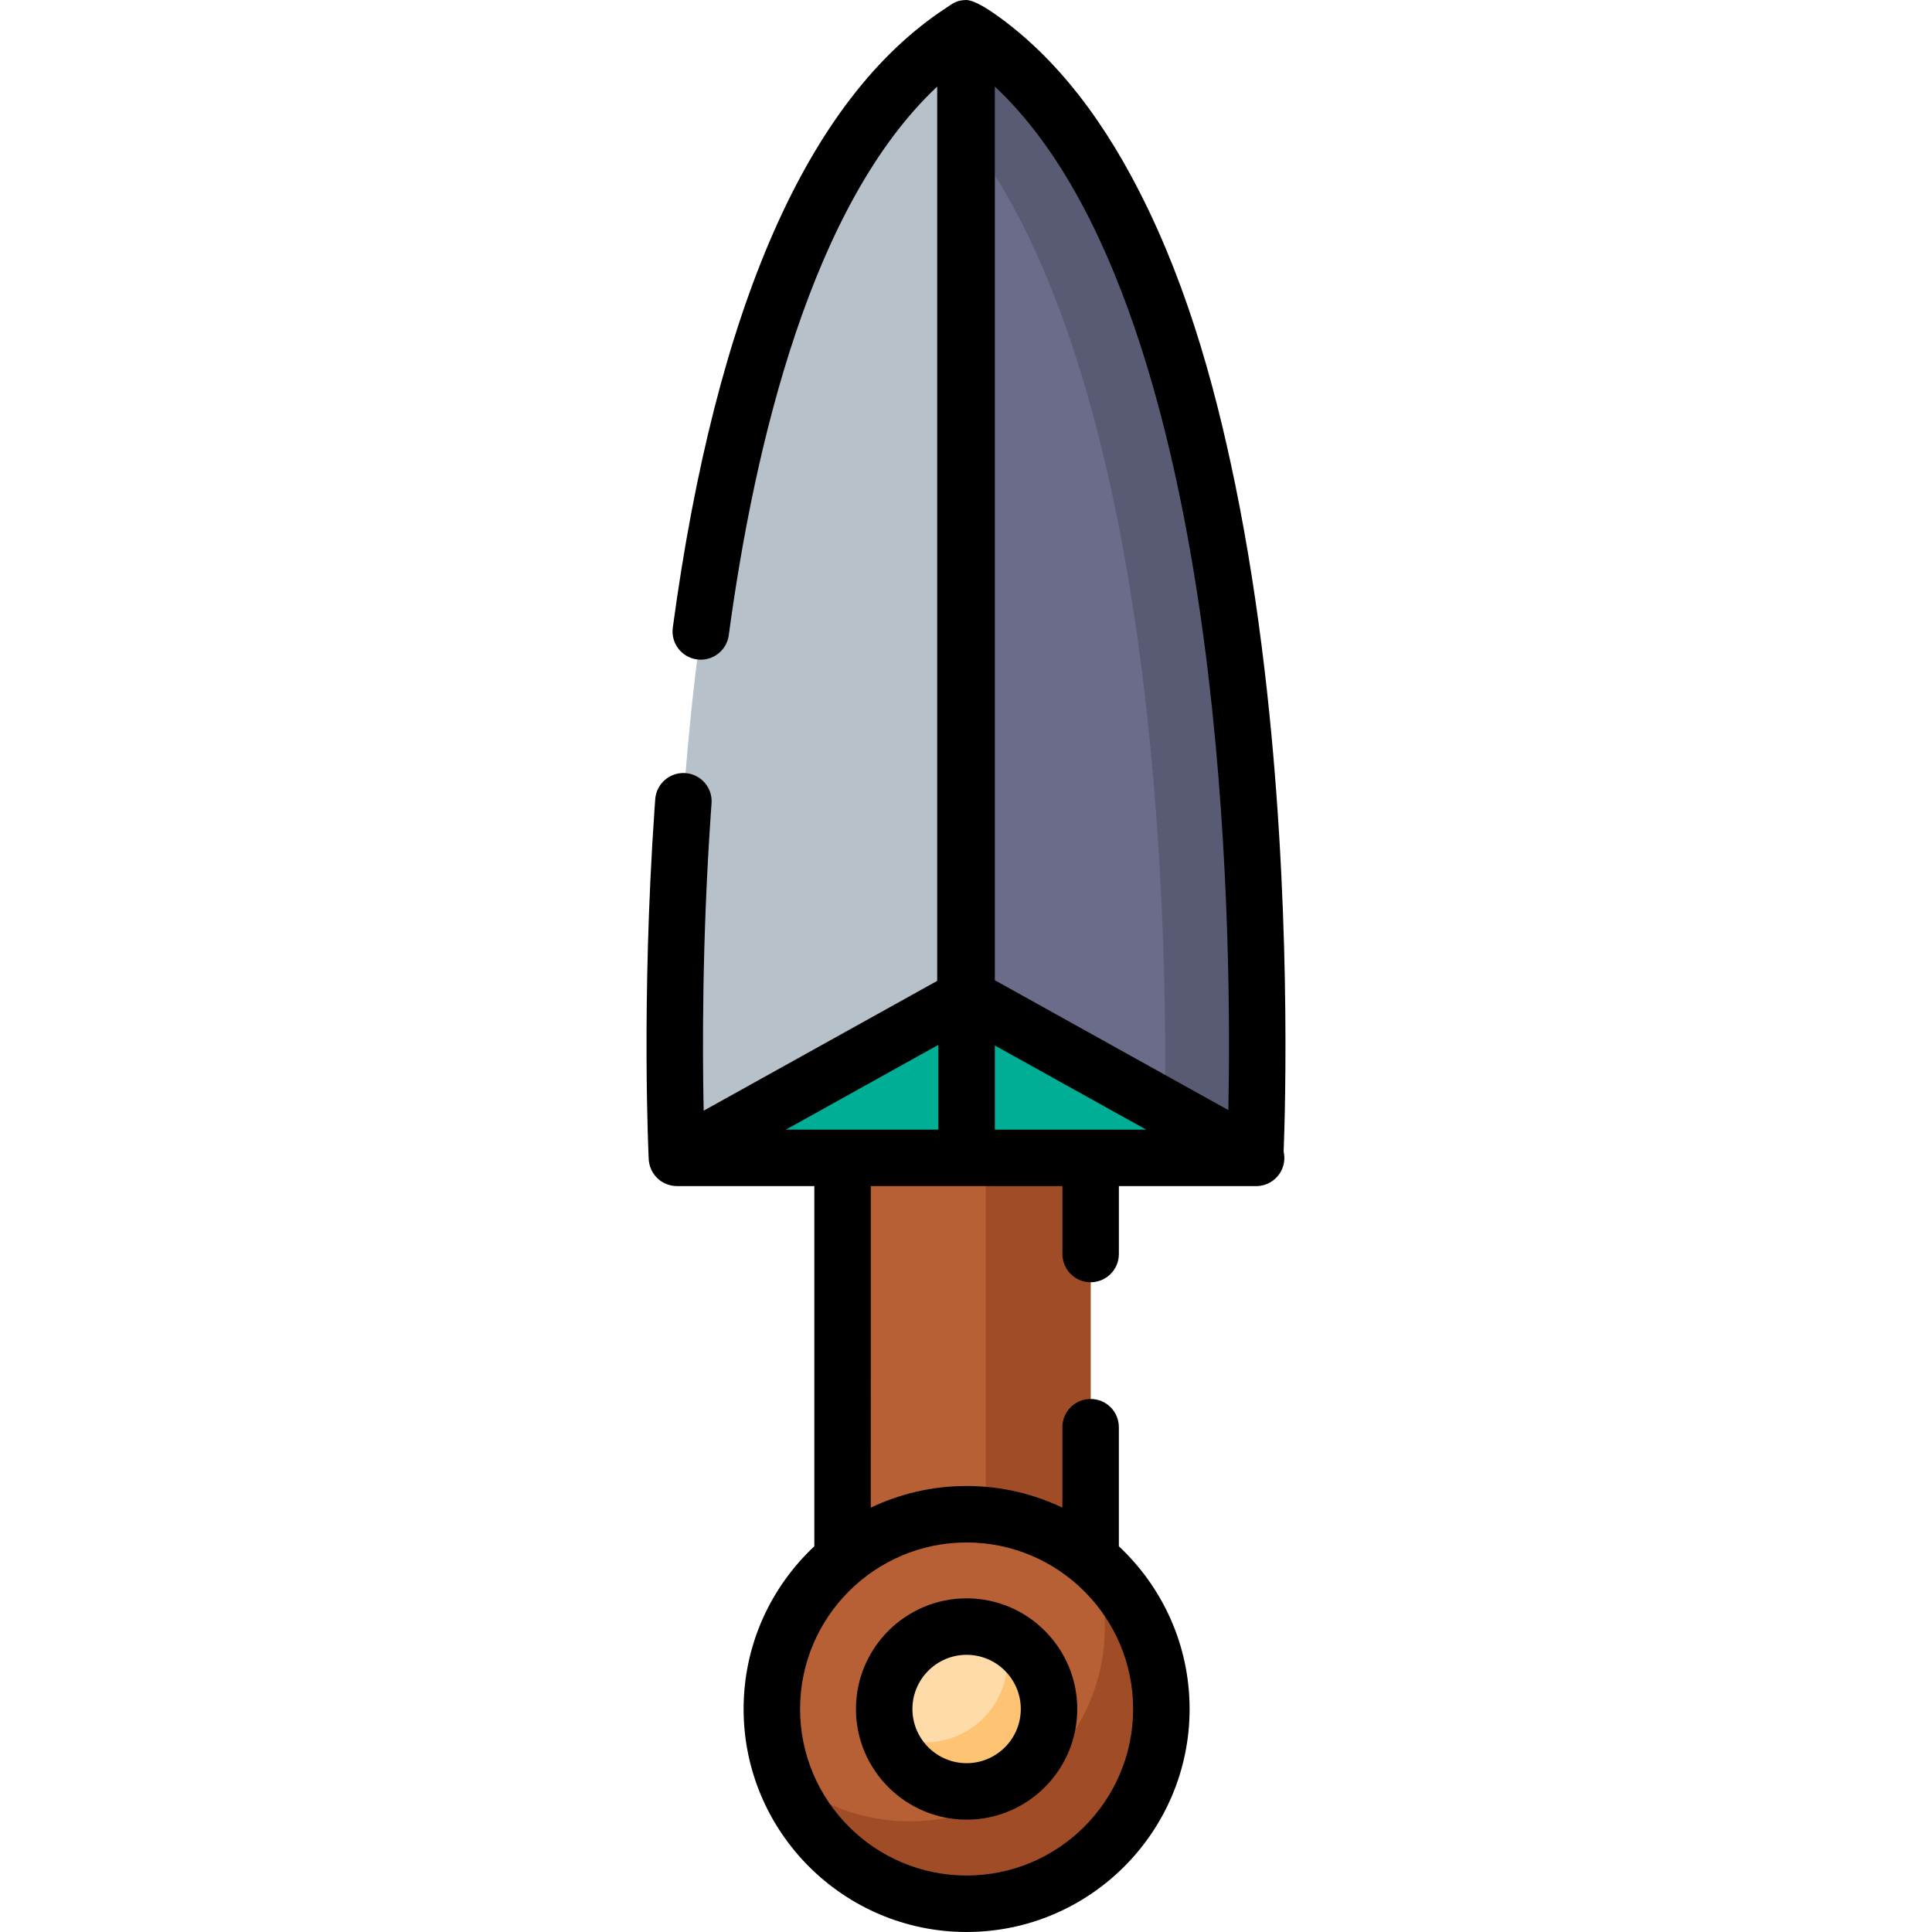 <?xml version="1.0" encoding="iso-8859-1"?>
<!-- Generator: Adobe Illustrator 19.0.0, SVG Export Plug-In . SVG Version: 6.00 Build 0)  -->
<svg version="1.1" id="Capa_1" xmlns="http://www.w3.org/2000/svg" xmlns:xlink="http://www.w3.org/1999/xlink" x="0px" y="0px"
	 viewBox="0 0 511.999 511.999" style="enable-background:new 0 0 511.999 511.999;" xml:space="preserve">
<rect x="223.287" y="306.841" style="fill:#B76035;" width="65.739" height="124.21"/>
<rect x="261.224" y="306.841" style="fill:#A04C27;" width="27.801" height="124.21"/>
<polygon style="fill:#00AD95;" points="332.89,306.845 256.16,264.173 179.425,306.845 "/>
<path style="fill:#B7C1CA;" d="M179.391,306.845c0,0-12.36-243.622,76.764-299.369v256.698L179.391,306.845z"/>
<path style="fill:#6B6C8A;" d="M332.615,306.845c0,0,12.36-243.622-76.764-299.369v256.698L332.615,306.845z"/>
<path style="fill:#595B75;" d="M332.612,306.85l-23.896-13.28c0.708-50.537-2.116-192.757-52.861-258.399V7.473
	C344.974,63.228,332.612,306.85,332.612,306.85z"/>
<circle style="fill:#B76035;" cx="256.16" cy="452.906" r="51.615"/>
<path style="fill:#A04C27;" d="M307.778,452.902c0,28.506-23.108,51.614-51.614,51.614c-22.45,0-41.557-14.328-48.661-34.343
	c9.04,7.792,20.813,12.502,33.684,12.502c28.506,0,51.614-23.108,51.614-51.614c0-6.066-1.048-11.894-2.974-17.291
	C300.814,423.238,307.778,437.257,307.778,452.902z"/>
<circle style="fill:#FFDBA9;" cx="256.16" cy="452.906" r="21.841"/>
<path style="fill:#FFC473;" d="M278.005,452.902c0,12.062-9.788,21.84-21.841,21.84c-9.798,0-18.08-6.446-20.853-15.326
	c2.944,1.496,6.286,2.334,9.818,2.334c12.063,0,21.841-9.778,21.841-21.841c0-2.264-0.35-4.46-0.988-6.516
	C273.115,436.988,278.005,444.371,278.005,452.902z"/>
<path d="M335.086,177.185c-1.94-16.356-4.434-32.657-7.742-48.795c-5.781-28.201-13.884-56.526-27.674-81.947
	c-5.378-9.915-11.687-19.382-19.254-27.768c-3.4-3.768-7.051-7.313-10.965-10.545c-1.88-1.552-3.818-3.035-5.814-4.433
	c-1.784-1.25-5.398-3.618-7.513-3.692c-0.042-0.001-0.083-0.004-0.125-0.005c-0.034,0.001-0.068,0.003-0.102,0.004
	c-2.525,0.09-3.425,0.945-5.367,2.224c-36.439,23.97-60.742,79.149-72.232,164.107c-0.554,4.095,2.317,7.864,6.413,8.418
	c4.098,0.551,7.865-2.318,8.418-6.414c6.833-50.522,21.93-114.196,55.24-145.394v236.996l-61.886,34.401
	c-0.335-15.666-0.451-45.001,1.913-79.031l0.174-2.443c0.294-4.121-2.81-7.701-6.932-7.996c-4.111-0.287-7.702,2.81-7.996,6.933
	l-0.175,2.455c-3.578,51.516-1.568,92.553-1.547,92.962c0.131,2.581,1.584,4.911,3.844,6.165c0.381,0.211,0.777,0.374,1.181,0.513
	c0.029,0.01,0.059,0.019,0.089,0.029c0.338,0.113,0.679,0.2,1.026,0.263c0.061,0.011,0.121,0.025,0.183,0.035
	c0.382,0.06,0.766,0.1,1.185,0.1h36.381v95.453c-11.524,10.791-18.745,26.123-18.745,43.119c0,32.587,26.511,59.097,59.097,59.097
	s59.097-26.511,59.097-59.097c0-16.996-7.222-32.328-18.746-43.119v-31.561c0-4.133-3.35-7.484-7.484-7.484
	c-4.133,0-7.484,3.35-7.484,7.484v21.324c-7.696-3.676-16.304-5.741-25.386-5.741c-9.083,0-17.69,2.064-25.386,5.741V314.33
	c0,0,25.383,0,25.386,0h25.386v17.995c0,4.133,3.35,7.484,7.484,7.484c4.133,0,7.484-3.35,7.484-7.484V314.33h36.378
	c3.409,0,6.388-2.304,7.244-5.605c0.309-1.191,0.304-2.399,0.043-3.54C340.616,293.97,342.3,238.007,335.086,177.185z
	 M256.16,408.769c24.333,0,44.131,19.798,44.131,44.131c0,24.333-19.798,44.131-44.131,44.131
	c-24.334,0-44.131-19.798-44.131-44.131C212.028,428.566,231.825,408.769,256.16,408.769z M248.673,299.361H223.29h-15.012
	l40.394-22.465L248.673,299.361L248.673,299.361z M289.028,299.361h-25.386v-22.296l40.109,22.296L289.028,299.361L289.028,299.361z
	 M325.525,294.187l-61.886-34.416V22.936c35.007,32.735,50.084,101.338,56.562,155.817
	C325.997,227.498,325.967,273.087,325.525,294.187z"/>
<path d="M256.16,482.225c16.17,0,29.324-13.155,29.324-29.324c0-16.17-13.155-29.325-29.324-29.325s-29.324,13.155-29.324,29.325
	C226.835,469.07,239.99,482.225,256.16,482.225z M256.16,438.542c7.917,0,14.358,6.442,14.358,14.359
	c0,7.917-6.441,14.358-14.358,14.358c-7.917,0-14.358-6.441-14.358-14.358C241.802,444.984,248.242,438.542,256.16,438.542z"/>
<g>
</g>
<g>
</g>
<g>
</g>
<g>
</g>
<g>
</g>
<g>
</g>
<g>
</g>
<g>
</g>
<g>
</g>
<g>
</g>
<g>
</g>
<g>
</g>
<g>
</g>
<g>
</g>
<g>
</g>
</svg>
